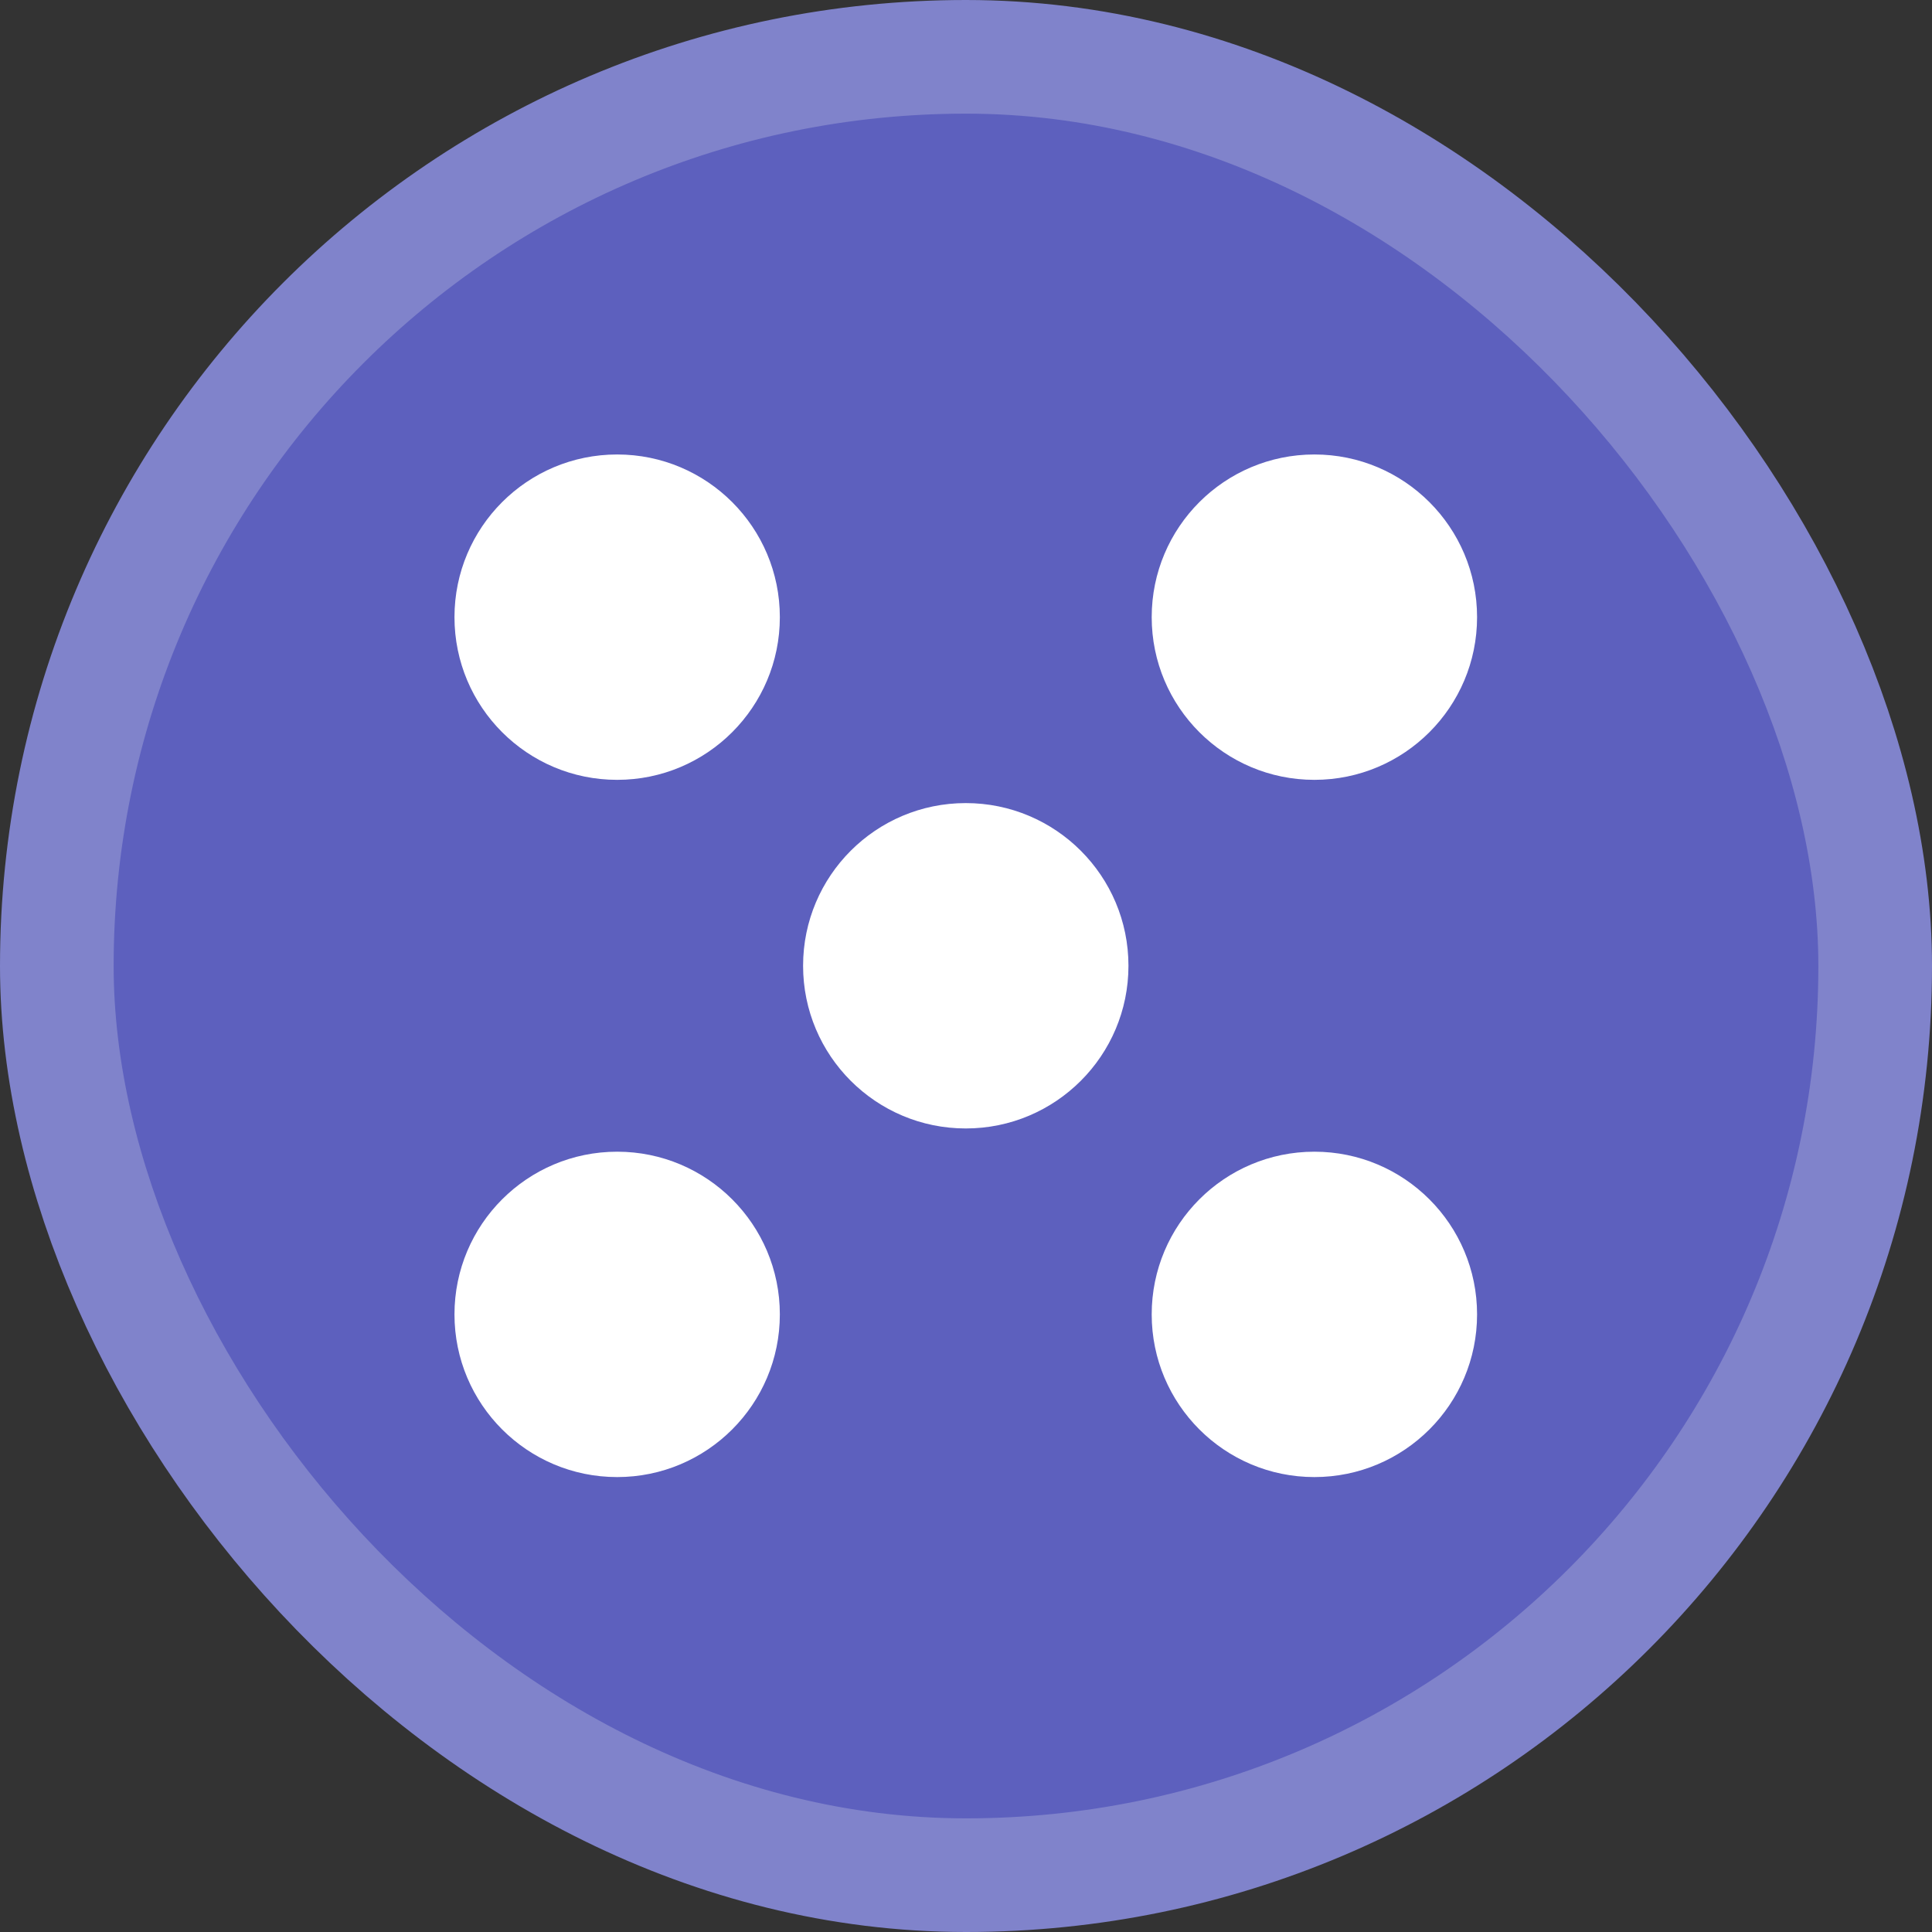 <?xml version="1.0" encoding="UTF-8"?>
<svg width="17" height="17" version="1.1" viewBox="0 0 17 17" xmlns="http://www.w3.org/2000/svg">
 <rect x="0" y="0" width="17" height="17" fill="#333333" stroke="none"/>
 <rect width="17" height="17" fill="none"/>
 <rect x="1" y="1" width="15" height="15" rx="7.5" ry="7.5" fill="#8083cb" stroke="#8083cb" stroke-linejoin="round" stroke-width="2"/>
 <rect x="1" y="1" width="15" height="15" rx="7.5" ry="7.5" fill="#5d60be"/>
 <g transform="matrix(.818 0 0 .818 -.091 -.091)" fill="#fff" fill-rule="evenodd">
  <circle cx="6.75" cy="6.75" r="1.75" opacity=".999"/>
  <circle cx="14.25" cy="6.75" r="1.75" opacity=".999"/>
  <circle cx="6.75" cy="14.25" r="1.75" opacity=".999"/>
  <circle cx="14.25" cy="14.25" r="1.75" opacity=".999"/>
  <circle cx="10.5" cy="10.5" r="1.75" opacity=".999"/>
 </g>
</svg>
